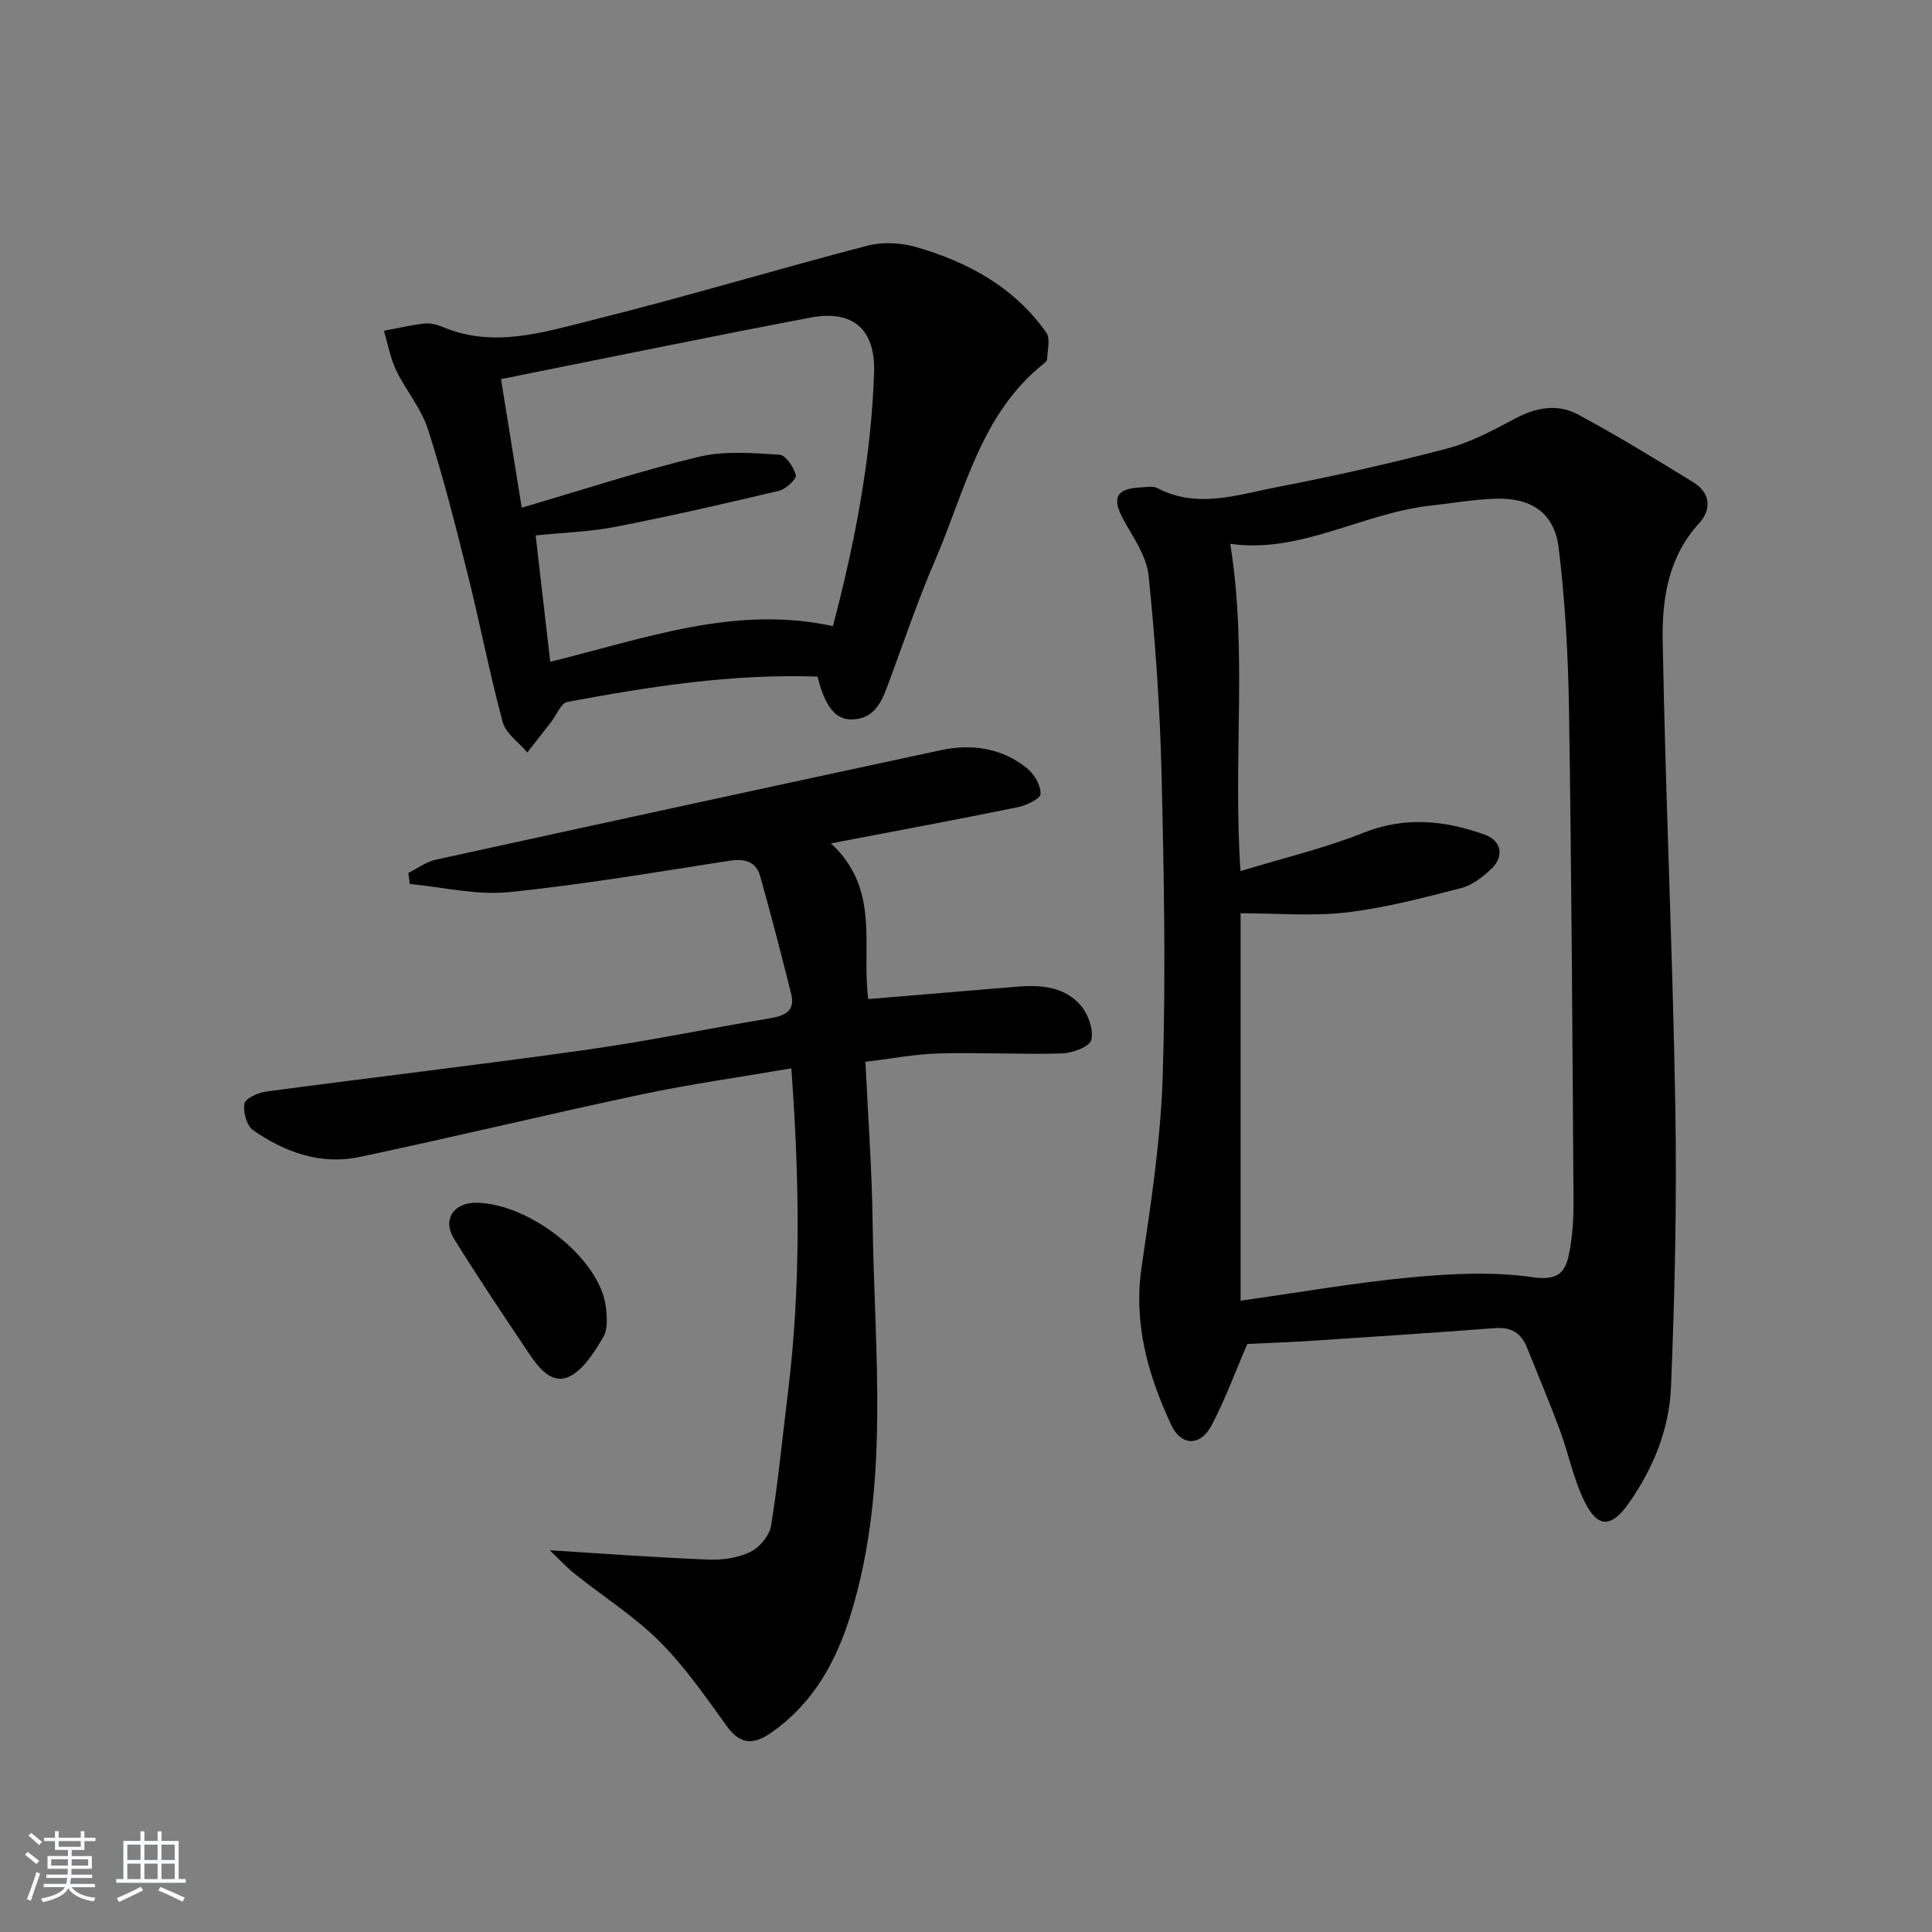 <svg enable-background="new 0 0 400 400" viewBox="0 0 400 400" xmlns="http://www.w3.org/2000/svg"><rect x="0" y="0" width="400" height="400" fill="#808080" stroke="none"/><path d="m5.17 384 .55-.58c.85.61 1.65 1.24 2.4 1.87l-.59.64c-.83-.73-1.62-1.38-2.36-1.93m1.22 9.53-.82-.34c.71-1.76 1.37-3.64 1.98-5.63.24.13.5.25.76.36-.6 1.67-1.24 3.54-1.92 5.61m-.5-13.5.57-.54c.56.44 1.31 1.06 2.26 1.87l-.65.64c-.67-.66-1.4-1.32-2.18-1.97m3.25.46h2.24v-1.36h.77v1.36h4.57v-1.36h.76v1.36h2.28v.69h-2.28v1.84h-2.64v1.26h4.18v2.64h-4.21c0 .45-.02.86-.05 1.21h4.32v.69h-4.38c-.04.34-.1.75-.19 1.22h5.15v.69h-4.82c.87 1.19 2.51 1.92 4.93 2.19-.17.31-.3.57-.37.76-2.77-.49-4.52-1.41-5.26-2.76-.56 1.26-2.3 2.23-5.24 2.9-.12-.24-.26-.48-.43-.72 2.73-.55 4.38-1.34 4.96-2.38h-4.38v-.69h4.65c.1-.38.17-.79.21-1.22h-4.32v-.69h4.4c.03-.34.05-.75.05-1.21h-4.2v-2.64h4.23v-1.26h-2.69v-1.84h-2.24zm1.46 4.46v1.29h3.45c.01-.4.02-.57.01-.53v-.32-.45h-3.46zm1.55-2.59h4.57v-1.19h-4.57zm6.11 2.59h-3.42v.77c-.01.19-.01.37-.02.53h3.44z" fill="#fafbfc"/><path d="m32.63 379.16h.82v1.98h3.54v7.89h1.46v.78h-14.37v-.78h1.46v-7.89h3.54v-1.98h.82v1.98h2.73zm-3.49 11.48.5.73c-1.61.82-3.28 1.63-5 2.42-.13-.27-.28-.55-.44-.82 1.75-.73 3.4-1.5 4.94-2.33m-2.78-5.55h2.73v-3.18h-2.73zm0 3.95h2.73v-3.2h-2.73zm3.54-3.95h2.73v-3.18h-2.73zm0 3.95h2.73v-3.2h-2.73zm7.89 4.68c-1.84-.92-3.51-1.7-5.02-2.32l.45-.73c1.89.8 3.57 1.55 5.04 2.23zm-1.62-11.81h-2.73v3.18h2.73zm-2.73 7.13h2.73v-3.2h-2.73z" fill="#fafbfc"/><g fill="#000001"><path d="m258.25 278.25c-2.69 6.22-4.7 11.77-7.45 16.93-2.28 4.28-6.25 4.23-8.29-.13-4.83-10.33-7.88-21-6.15-32.75 1.92-13.11 3.96-26.31 4.37-39.52.65-20.8.26-41.64-.24-62.45-.33-13.75-1.28-27.52-2.69-41.2-.41-4.01-3.18-7.85-5.22-11.58-2.43-4.45-1.52-6.38 3.59-6.64 1.16-.06 2.53-.33 3.46.15 8.28 4.33 16.55 1.37 24.66-.19 11.88-2.29 23.71-4.95 35.41-8.03 4.89-1.29 9.53-3.81 14.05-6.21 4.29-2.29 8.73-3.07 12.88-.85 8.15 4.37 16.05 9.22 23.94 14.06 3.56 2.19 3.86 5.61 1.19 8.52-6.36 6.94-7.67 15.62-7.52 24.18.57 32.26 2.07 64.51 2.62 96.78.33 19.28-.11 38.59-.9 57.86-.35 8.68-3.66 16.84-8.75 24.05-3.58 5.08-6.37 5.21-9.1-.26-2.33-4.68-3.35-9.99-5.18-14.94-2.13-5.74-4.52-11.39-6.8-17.08-1.2-2.98-3.27-4.23-6.6-3.98-12.92.99-25.86 1.83-38.79 2.68-4.47.28-8.96.43-12.49.6zm-1.42-97.9c8.82-2.69 17.36-4.71 25.43-7.92 8.65-3.45 16.87-2.59 25.14.38 3.49 1.25 4.06 4.53 1.37 7.07-1.77 1.68-3.95 3.39-6.23 3.98-7.82 2-15.7 4.11-23.69 5.04-7.19.84-14.55.18-22 .18v80.21c12.06-1.69 23.66-3.73 35.35-4.83 8.33-.78 16.92-1.21 25.14-.03 4.92.71 6.63-.77 7.43-4.45.8-3.7 1.03-7.58 1.01-11.38-.22-33.8-.41-67.6-.93-101.39-.17-11.27-.78-22.59-2.14-33.77-.88-7.25-5.68-10.43-13.09-10.19-4.46.15-8.9.93-13.35 1.42-14.22 1.56-27.09 10.02-41.56 7.92 3.59 22.2.54 44.38 2.12 67.76z"/><path d="m172.03 174.61c10.33 9.52 6.29 21.3 7.73 32.24 10.37-.87 20.59-1.72 30.81-2.57 4.95-.41 9.88-.02 13.25 3.97 1.52 1.8 2.63 4.96 2.12 7.08-.33 1.37-3.89 2.71-6.04 2.77-8.49.25-16.99-.23-25.48 0-4.92.13-9.81 1.09-15.24 1.73.53 11.43 1.34 22.2 1.48 32.97.36 27.2 3.68 54.59-4.48 81.31-2.97 9.73-7.66 18.33-16.23 24.43-3.72 2.65-6.52 2.92-9.48-1.17-4.38-6.05-8.67-12.3-13.93-17.54-5.25-5.23-11.66-9.28-17.49-13.94-1.82-1.45-3.41-3.2-5.22-4.92 11.46.71 22.17 1.51 32.9 1.93 2.9.11 6.12-.36 8.68-1.62 1.9-.93 3.91-3.4 4.24-5.44 1.48-9.16 2.36-18.42 3.5-27.64 2.71-22.04 2.37-44.09.69-67.01-10.65 1.83-20.94 3.26-31.08 5.41-19.48 4.13-38.83 8.82-58.31 12.94-8.04 1.7-15.47-.97-22.04-5.54-1.33-.93-2.12-3.78-1.8-5.51.2-1.09 2.82-2.27 4.48-2.49 22.05-2.95 44.15-5.53 66.17-8.63 12.8-1.8 25.47-4.43 38.23-6.56 3.05-.51 5.19-1.54 4.32-5.01-2.04-8.16-4.14-16.31-6.43-24.41-.86-3.03-3.19-3.67-6.3-3.19-15.24 2.35-30.47 4.98-45.81 6.51-6.69.67-13.61-1.05-20.43-1.69-.1-.76-.2-1.52-.3-2.28 1.89-.94 3.69-2.31 5.69-2.75 34.83-7.63 69.68-15.19 104.55-22.67 6.45-1.38 12.67-.47 17.9 3.78 1.48 1.2 2.79 3.5 2.76 5.28-.01.96-2.91 2.37-4.68 2.73-12.49 2.56-25.01 4.88-38.73 7.5z"/><path d="m169.26 140.08c-17.73-.62-34.79 2.08-51.78 5.24-1.34.25-2.26 2.73-3.38 4.17-1.64 2.1-3.28 4.2-4.92 6.3-1.75-2.08-4.45-3.91-5.1-6.3-2.72-10.06-4.68-20.31-7.21-30.43-2.53-10.14-5.09-20.29-8.28-30.22-1.39-4.33-4.59-8.04-6.59-12.21-1.21-2.53-1.7-5.42-2.51-8.15 2.8-.52 5.59-1.19 8.41-1.5 1.26-.14 2.68.26 3.88.76 10.46 4.36 20.7 1.06 30.7-1.43 19.11-4.76 37.99-10.45 57.05-15.43 3.17-.83 6.98-.65 10.14.27 10.75 3.1 20.35 8.32 26.96 17.72.89 1.27.2 3.66.17 5.53 0 .27-.33.59-.58.79-13.24 10.46-16.43 26.54-22.64 40.87-3.56 8.22-6.41 16.74-9.53 25.15-1.42 3.83-2.8 7.71-7.84 7.74-3.29.02-5.47-2.83-6.95-8.87zm-61.24-34.97c12.8-3.75 24.63-7.65 36.7-10.54 5.3-1.27 11.11-.76 16.65-.43 1.29.08 2.98 2.57 3.4 4.23.2.78-2.04 2.89-3.45 3.23-11.27 2.68-22.57 5.27-33.94 7.48-5.28 1.03-10.74 1.18-16.48 1.77 1.04 9.02 2.02 17.51 3.02 26.16 19.61-4.79 38.21-11.8 58.53-7.38 4.56-17.35 7.93-34.73 8.52-52.55.29-8.86-4.37-13-13.16-11.33-21.16 4.02-42.26 8.38-64.08 12.74 1.43 8.97 2.82 17.54 4.29 26.62z"/><path d="m98.72 249.02c11.19.23 25.52 11.69 26.71 21.54.25 2.07.45 4.64-.53 6.27-1.84 3.08-4.03 6.71-7.02 8.16-3.62 1.76-6.37-1.81-8.35-4.75-5.28-7.86-10.55-15.74-15.54-23.78-2.46-3.99-.03-7.54 4.73-7.44z"/></g></svg>